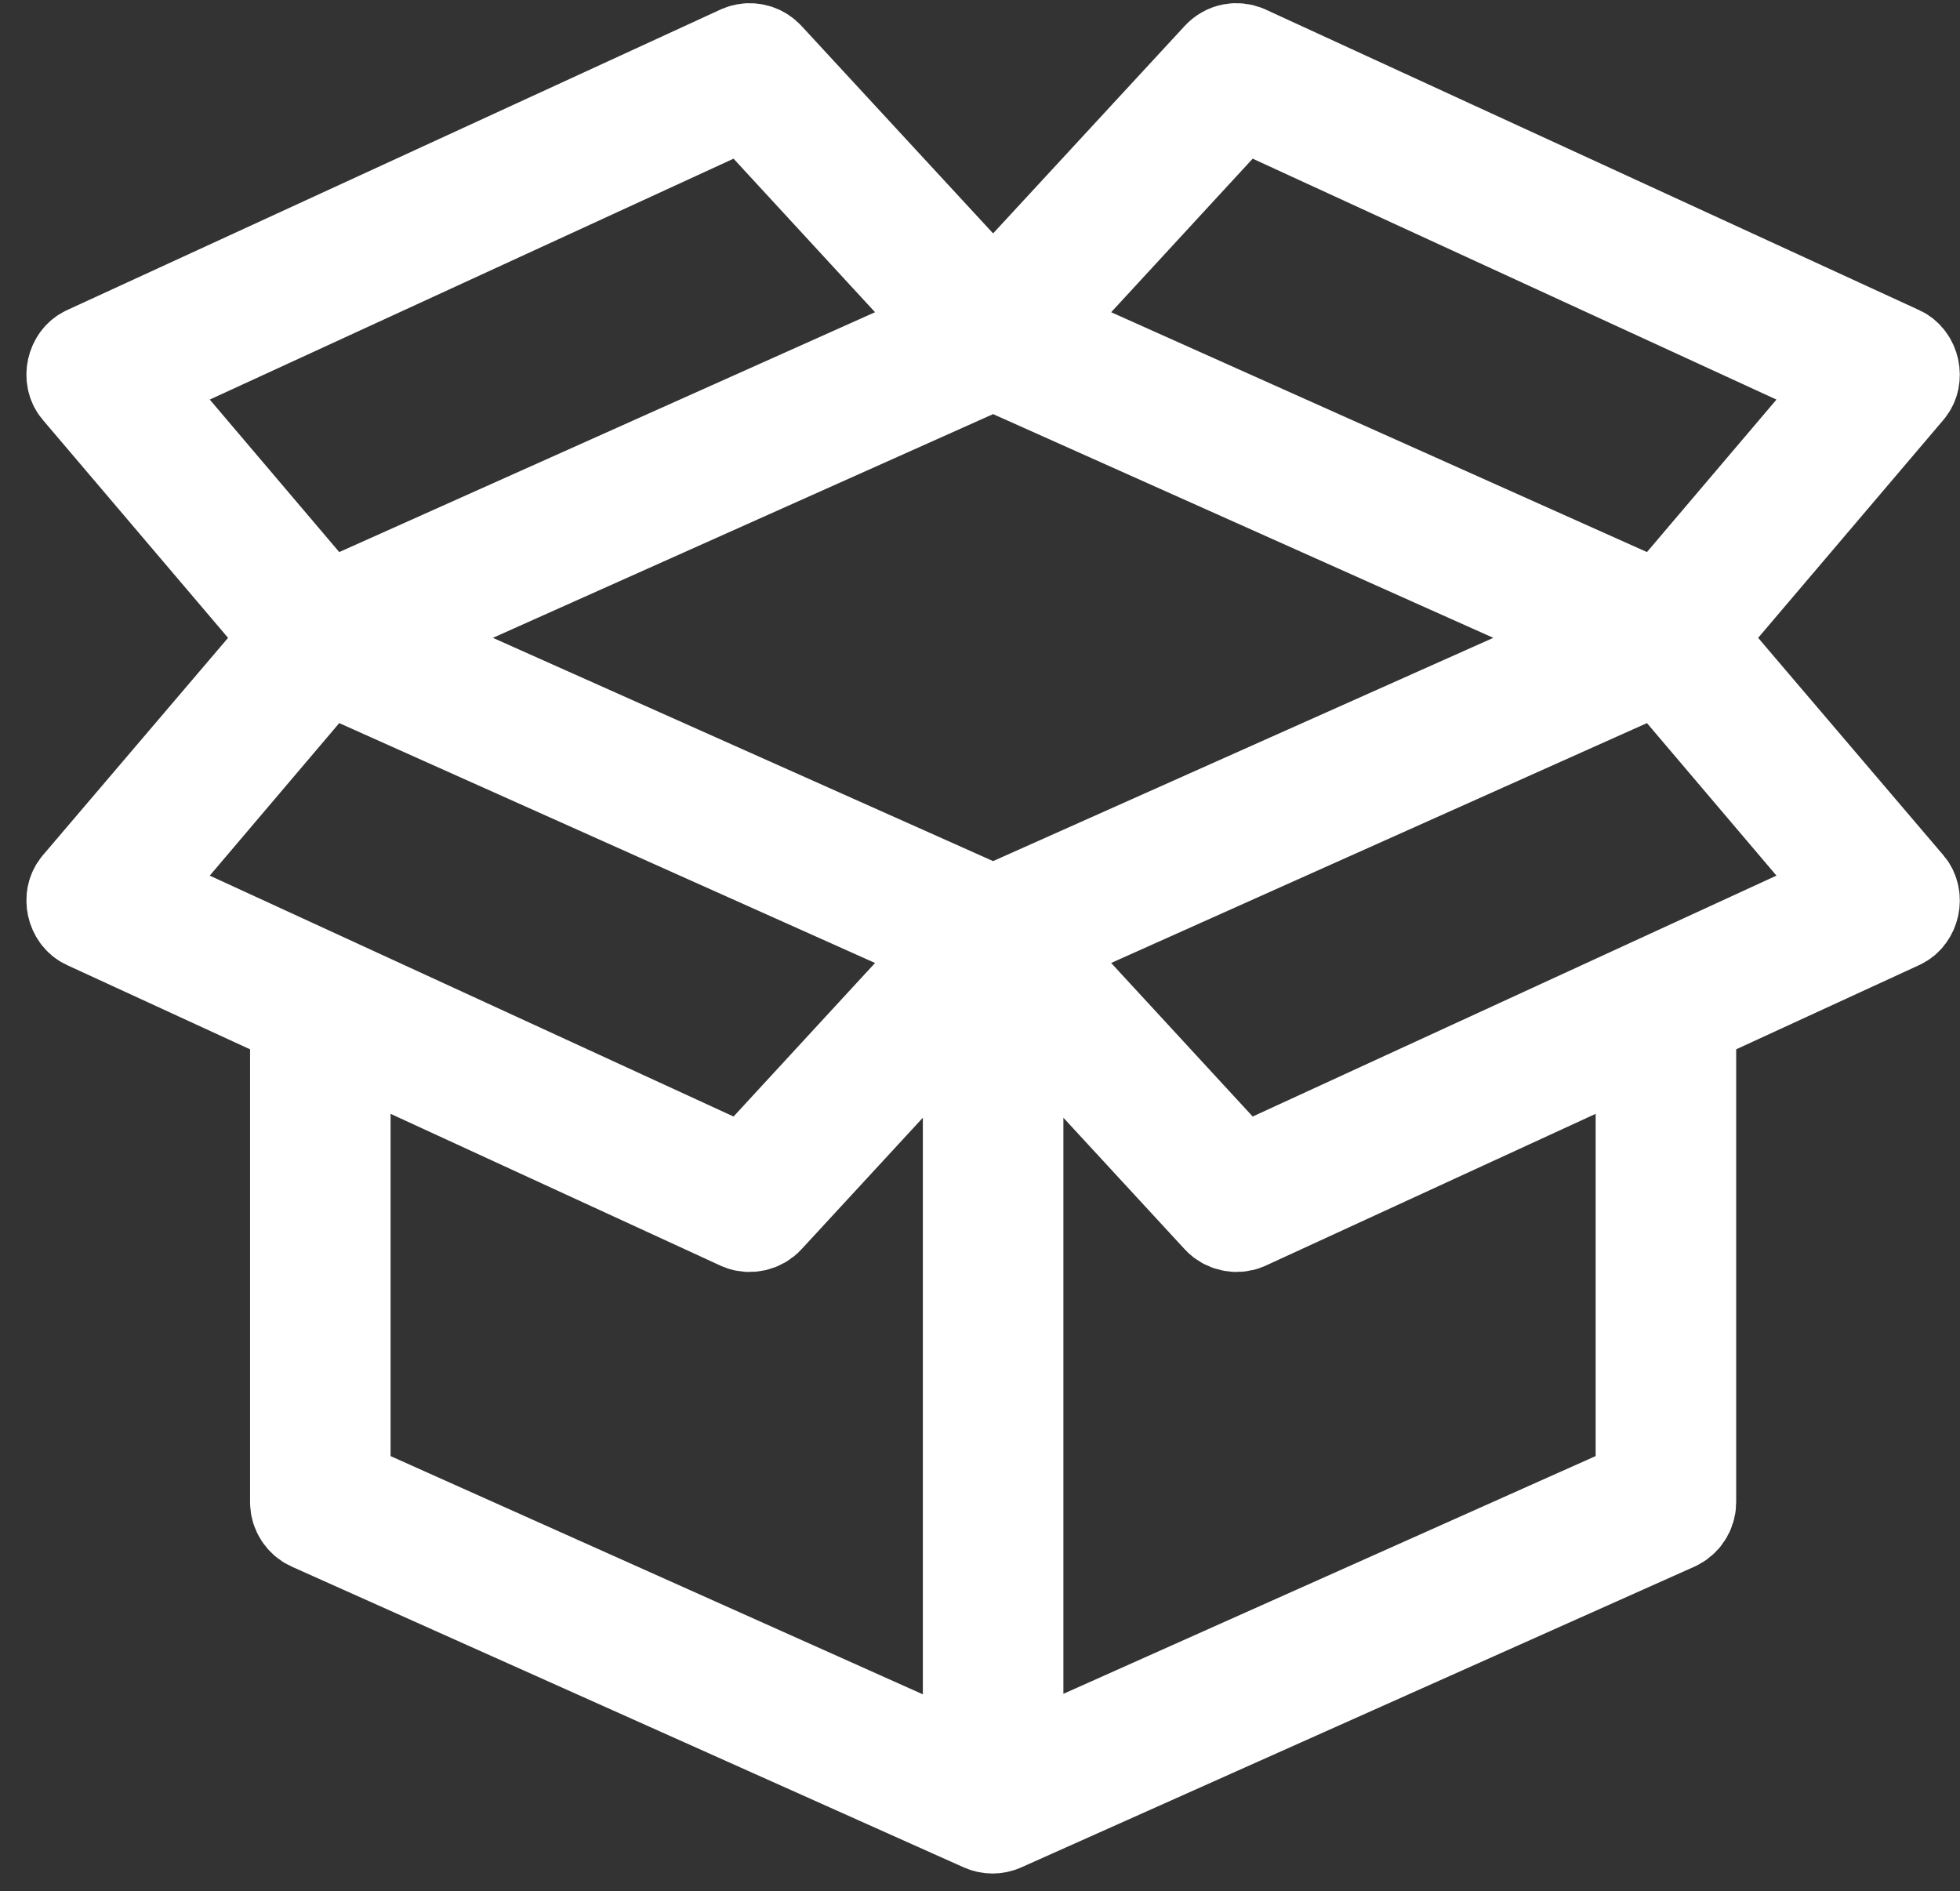 <svg width="57" height="55" viewBox="0 0 57 55" fill="none" xmlns="http://www.w3.org/2000/svg">
<rect x="0" y="0" width="57" height="55" fill="#333333" stroke="none"/>
<path d="M21.714 1.6C21.673 1.607 21.633 1.618 21.595 1.634L2.573 10.383C2.267 10.523 2.166 10.981 2.386 11.237L8.602 18.551L2.386 25.847C2.167 26.104 2.267 26.562 2.573 26.702L8.772 29.555V43.694C8.774 43.903 8.905 44.105 9.095 44.19L28.643 52.939C28.782 53.001 28.947 53.001 29.085 52.939L48.668 44.19C48.857 44.105 48.989 43.903 48.991 43.694V29.555L55.19 26.702C55.496 26.562 55.596 26.104 55.377 25.847L49.16 18.551L55.377 11.237C55.596 10.981 55.496 10.523 55.19 10.383L36.167 1.634C36.072 1.594 35.964 1.582 35.862 1.6C35.745 1.622 35.636 1.683 35.556 1.771L28.881 8.999L22.206 1.771C22.084 1.636 21.892 1.57 21.714 1.6ZM21.697 2.796L27.964 9.597L9.451 17.884L3.677 11.084L21.697 2.796ZM36.066 2.796L54.086 11.084L48.311 17.884L29.798 9.597L36.066 2.796ZM28.881 10.4L47.105 18.551L28.881 26.685L10.657 18.551L28.881 10.4ZM9.451 19.2L27.964 27.488L21.697 34.289L3.677 26.001L9.451 19.2ZM48.311 19.2L54.086 26.001L36.066 34.289L29.798 27.488L48.311 19.2ZM28.338 28.667V51.589L9.859 43.318V30.051L21.595 35.451C21.8 35.537 22.057 35.48 22.206 35.314L28.338 28.667ZM29.425 28.667L35.556 35.314C35.706 35.48 35.962 35.537 36.167 35.451L47.904 30.051V43.318L29.425 51.572V28.667Z" fill="white" stroke="white" stroke-width="3"/>
</svg>
